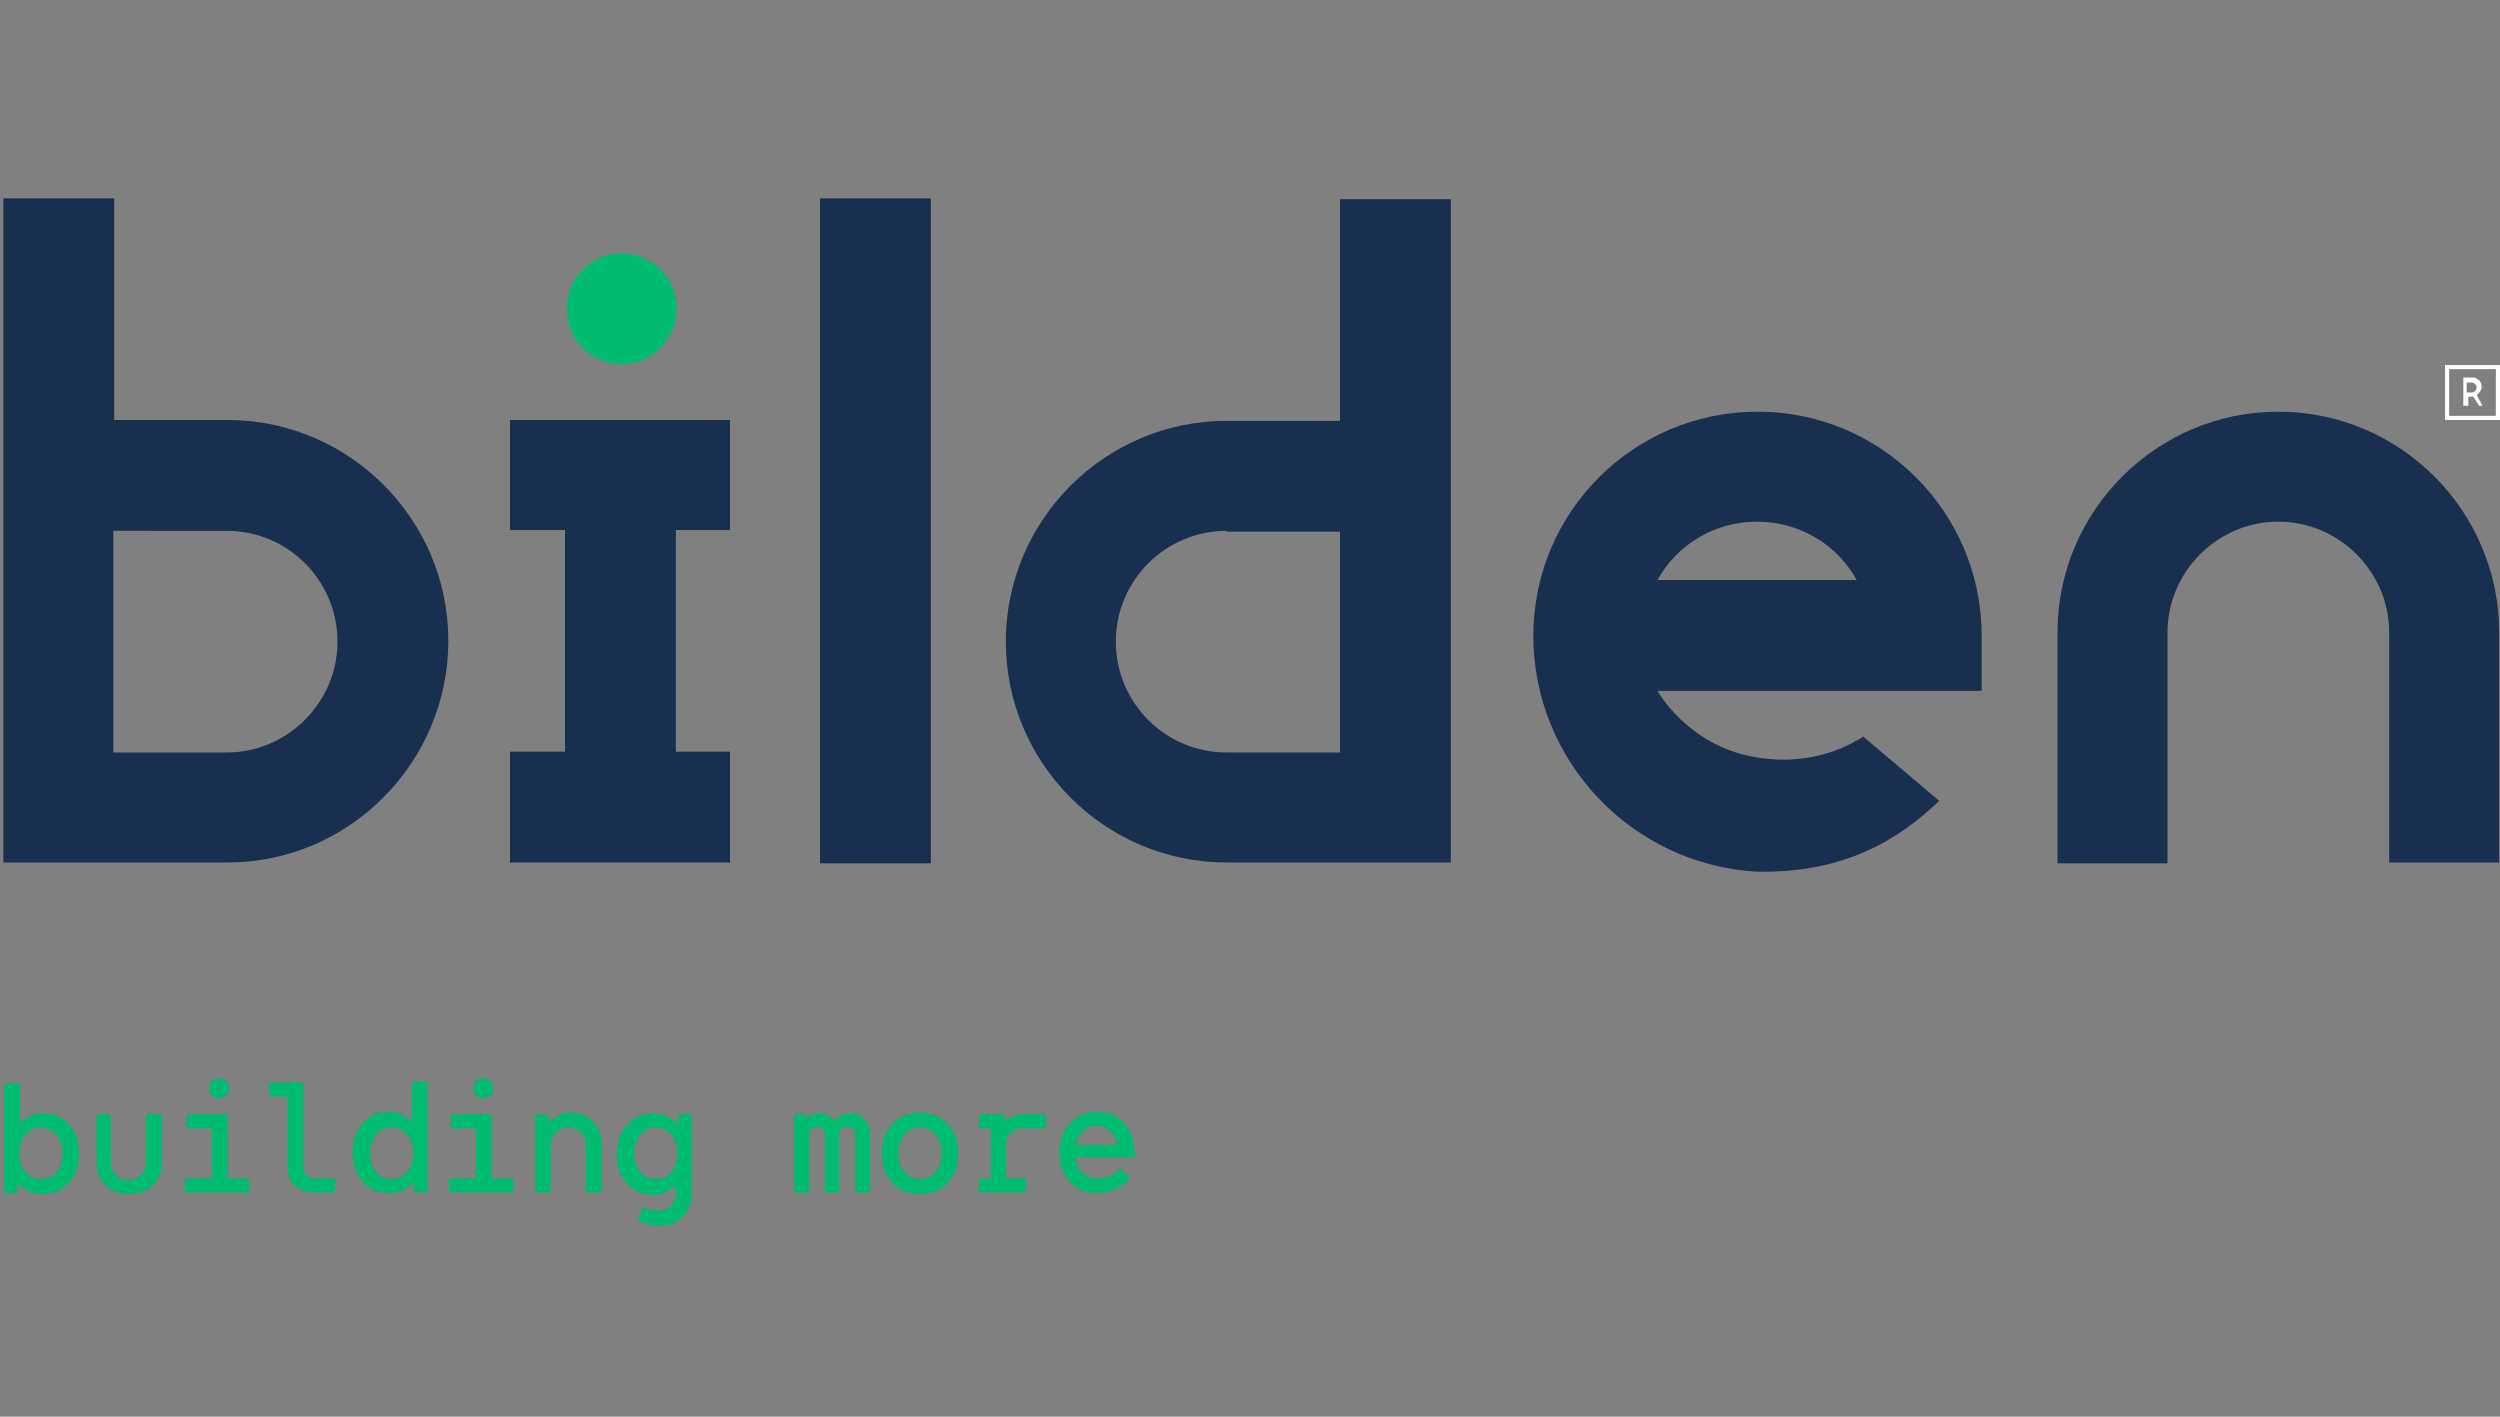 <?xml version="1.0" encoding="utf-8"?>
<!-- Generator: Adobe Illustrator 26.0.0, SVG Export Plug-In . SVG Version: 6.00 Build 0)  -->
<svg version="1.1" id="Capa_1" xmlns="http://www.w3.org/2000/svg" xmlns:xlink="http://www.w3.org/1999/xlink" x="0px" y="0px"
	 viewBox="0 0 300 170" style="enable-background:new 0 0 300 170;" xml:space="preserve">
<rect x="0" y="0" width="300" height="170" fill="#808080" stroke="none"/>
<style type="text/css">
	.st0{fill:#182F50;}
	.st1{fill:#00BC70;}
	.st2{fill:#FFFFFF;}
</style>
<g>
	<path class="st0" d="M27.3,103.5H0.4l0-79.7h13.3l0,26.6l13.6,0c14.6,0,26.5,11.9,26.5,26.5S41.9,103.5,27.3,103.5 M13.6,90.3h13.6
		c7.3,0,13.3-6,13.3-13.3c0-7.3-5.9-13.3-13.3-13.3H13.6L13.6,90.3z"/>
	<polygon class="st0" points="87.6,63.6 87.6,50.4 61.2,50.4 61.2,63.6 67.8,63.6 67.8,90.2 61.2,90.2 61.2,103.5 87.6,103.5 
		87.6,90.2 81.1,90.2 81.1,63.6 	"/>
	<rect x="98.4" y="23.8" class="st0" width="13.3" height="79.8"/>
	<path class="st0" d="M174.1,103.5h-26.9c-14.6,0-26.5-11.9-26.5-26.5s11.9-26.5,26.5-26.5l13.6,0l0-26.6h13.3L174.1,103.5z
		 M147.2,63.7c-7.3,0-13.3,5.9-13.3,13.3c0,7.3,5.9,13.3,13.3,13.3h13.6l0-26.5H147.2z"/>
	<path class="st1" d="M81.2,37c0,3.7-3,6.7-6.6,6.7c-3.7,0-6.6-3-6.6-6.7c0-3.7,3-6.6,6.6-6.6C78.2,30.4,81.2,33.3,81.2,37"/>
	<path class="st0" d="M223.6,88.4l9.1,7.7c-4.9,4.7-11.4,8.7-21.9,8.5c-15.2-0.9-26.8-13.5-26.8-28.3c0-14.9,12.1-26.9,26.9-26.9
		c14.9,0,26.9,12.1,26.9,26.9v6.6h-38.9c0,0,3.5,6.4,11.4,7.9C217.7,92.2,222.4,89.1,223.6,88.4 M198.9,69.6h23.9
		c-2.3-4.2-6.8-7-12-7C205.7,62.6,201.2,65.4,198.9,69.6"/>
	<path class="st0" d="M300,103.5h-13.3V75.9c0-7.3-6-13.3-13.3-13.3c-7.3,0-13.3,6-13.3,13.3v27.7h-13.2V75.9
		c0-14.6,11.9-26.5,26.5-26.5c14.6,0,26.5,11.9,26.5,26.5V103.5z"/>
	<path class="st2" d="M297.9,48.7l-0.7-1.3c0.3-0.2,0.6-0.6,0.6-1c0-0.6-0.5-1.1-1.1-1.1h-1.1v3.4h0.6v-1.1h0.6l0.7,1.1H297.9z
		 M296,45.9h0.6c0.3,0,0.6,0.3,0.6,0.6c0,0.3-0.3,0.6-0.6,0.6H296V45.9z"/>
	<path class="st2" d="M300,50.4h-6.6v-6.6h6.6V50.4z M293.9,49.9h5.6v-5.6h-5.6V49.9z"/>
	<path class="st1" d="M9.5,138.4c0,2.9-1.8,4.9-4.4,4.9c-1.1,0-2.2-0.5-3-1.3v1.2H0.5v-13.2h1.9v4.8c0.7-0.7,1.7-1.2,2.7-1.2
		C7.6,133.5,9.5,135.5,9.5,138.4 M7.5,138.4c0-1.8-1.1-3.1-2.6-3.1c-1.5,0-2.6,1.3-2.6,3.1c0,1.8,1.1,3.1,2.6,3.1
		C6.5,141.5,7.5,140.2,7.5,138.4"/>
	<path class="st1" d="M13.3,133.7v5.8c0,1.2,0.9,2.1,2.1,2.1c1.2,0,2.1-0.8,2.1-2.1v-5.8h1.9v5.9c0,2.2-1.6,3.7-3.9,3.7
		c-2.3,0-3.9-1.5-3.9-3.7v-5.9H13.3z"/>
	<path class="st1" d="M22.2,141.4h3.2v-6h-3v-1.7h4.9v7.7h2.6v1.7h-7.7V141.4z M25.1,130.6c0-0.7,0.5-1.2,1.2-1.2
		c0.7,0,1.2,0.5,1.2,1.2c0,0.7-0.5,1.2-1.2,1.2C25.6,131.8,25.1,131.3,25.1,130.6"/>
	<path class="st1" d="M32.4,129.9h4V140c0,0.8,0.5,1.4,1.3,1.4h2.5v1.7h-2.6c-1.8,0-3.1-1.2-3.1-3v-8.5h-2.2V129.9z"/>
	<path class="st1" d="M51.3,129.9v13.2h-1.6v-1.2c-0.8,0.8-1.9,1.3-3,1.3c-2.5,0-4.4-2-4.4-4.9c0-2.9,1.8-4.9,4.4-4.9
		c0.9,0,2,0.5,2.7,1.2v-4.8H51.3z M49.6,138.4c0-1.8-1.1-3.1-2.6-3.1c-1.5,0-2.6,1.3-2.6,3.1c0,1.8,1.1,3.1,2.6,3.1
		C48.5,141.5,49.6,140.2,49.6,138.4"/>
	<path class="st1" d="M53.9,141.4h3.2v-6h-3v-1.7H59v7.7h2.6v1.7h-7.7V141.4z M56.8,130.6c0-0.7,0.5-1.2,1.2-1.2
		c0.7,0,1.2,0.5,1.2,1.2c0,0.7-0.5,1.2-1.2,1.2C57.3,131.8,56.8,131.3,56.8,130.6"/>
	<path class="st1" d="M72.2,137.3v5.8h-1.9v-5.7c0-1.2-0.9-2.1-2.1-2.1s-2.1,0.9-2.1,2.1v5.7h-1.9v-9.4h1.6v1
		c0.7-0.7,1.7-1.2,2.6-1.2C70.6,133.5,72.2,135.1,72.2,137.3"/>
	<path class="st1" d="M83,133.7v9.6c0,2.2-1.6,3.8-3.9,3.8c-0.9,0-1.9-0.3-2.6-0.8l0.7-1.5c0.4,0.3,1.2,0.5,1.8,0.5
		c1.2,0,2.1-0.9,2.1-2.1v-1c-0.7,0.7-1.7,1.2-2.7,1.2c-2.5,0-4.4-2-4.4-4.9c0-2.8,1.8-4.9,4.4-4.9c1.1,0,2.2,0.5,3,1.3v-1.2H83z
		 M81.3,138.4c0-1.8-1.1-3.1-2.6-3.1c-1.5,0-2.6,1.3-2.6,3.1c0,1.8,1.1,3.1,2.6,3.1C80.2,141.5,81.3,140.2,81.3,138.4"/>
	<path class="st1" d="M104.4,136v7.1h-1.8v-6.9c0-0.6-0.4-1-1-1c-0.6,0-0.9,0.4-0.9,1v6.9H99v-6.9c0-0.6-0.3-1-0.9-1
		c-0.6,0-1,0.4-1,1v6.9h-1.8v-9.4h1.4v0.5c0.4-0.4,0.9-0.6,1.6-0.6c0.8,0,1.5,0.3,1.9,0.9c0.4-0.6,1-0.9,1.8-0.9
		C103.5,133.5,104.4,134.6,104.4,136"/>
	<path class="st1" d="M115,138.4c0,2.9-1.9,4.9-4.6,4.9s-4.6-2-4.6-4.9c0-2.9,1.9-4.9,4.6-4.9S115,135.5,115,138.4 M107.8,138.4
		c0,1.8,1.1,3.1,2.6,3.1c1.5,0,2.6-1.3,2.6-3.1c0-1.8-1.1-3.1-2.6-3.1C108.9,135.3,107.8,136.6,107.8,138.4"/>
	<path class="st1" d="M120.7,137.4v4h2.4v1.7h-5.6v-1.7h1.4v-6h-1.4v-1.7h3v0.9c0.5-0.5,1.5-0.9,2.4-0.9h2.6v1.7h-2.7
		C121.5,135.4,120.7,136.2,120.7,137.4"/>
	<path class="st1" d="M134.4,140.2l1.2,1.2c-0.8,1-2.5,1.8-3.9,1.8c-2.7,0-4.6-2-4.6-4.9c0-2.8,1.9-4.9,4.6-4.9
		c2.6,0,4.5,1.9,4.5,5.5H129c0.2,1.5,1.3,2.5,2.7,2.5C132.7,141.5,133.7,141,134.4,140.2 M129.1,137.4h5c-0.2-1.3-1.2-2.3-2.5-2.3
		C130.3,135.1,129.4,136,129.1,137.4"/>
</g>
</svg>
